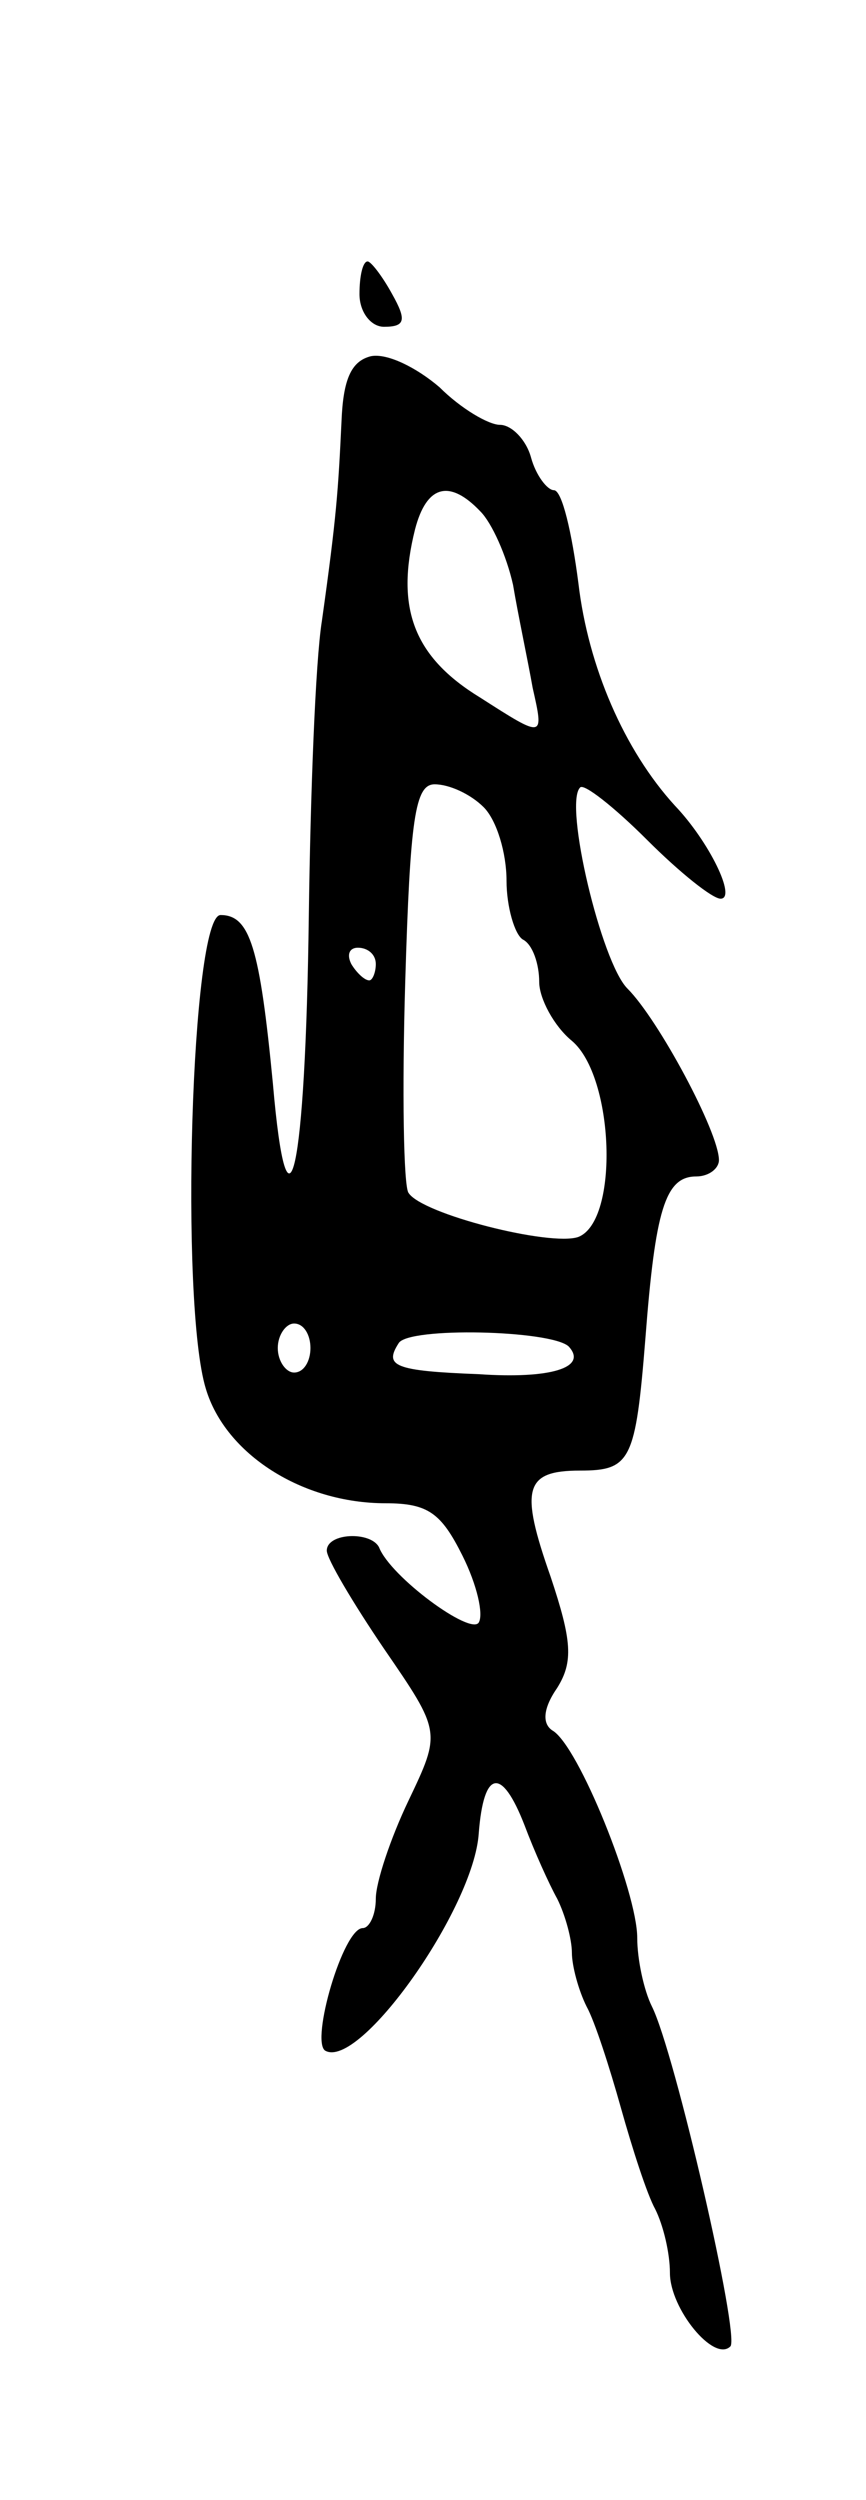 <svg version="1.0" xmlns="http://www.w3.org/2000/svg"
 width="53pt" height="153pt" viewBox="0 0 53 153"
 preserveAspectRatio="xMidYMid meet">
<g transform="translate(0,153) scale(0.1,-0.1)"
fill="#000000" stroke="none">
<path d="M220 1350 c0 -11 7 -20 15 -20 13 0 14 4 5 20 -6 11 -13 20 -15 20
-3 0 -5 -9 -5 -20z"/>
<path d="M227 1312 c-12 -3 -17 -14 -18 -40 -2 -42 -3 -58 -12 -122 -4 -25 -7
-106 -8 -180 -2 -159 -13 -207 -22 -103 -8 83 -14 103 -32 103 -18 0 -25 -238
-9 -290 12 -40 59 -70 110 -70 26 0 34 -6 47 -32 9 -18 13 -36 10 -41 -5 -8
-54 28 -61 46 -5 10 -32 9 -32 -2 0 -5 16 -32 35 -60 35 -51 35 -51 15 -93
-11 -23 -20 -50 -20 -60 0 -10 -4 -18 -8 -18 -12 0 -32 -69 -23 -75 21 -12 91
87 94 133 3 39 14 41 28 5 6 -16 15 -36 20 -45 5 -10 9 -25 9 -33 0 -8 4 -23
9 -33 5 -9 14 -37 21 -62 7 -25 16 -53 21 -62 5 -10 9 -27 9 -39 0 -22 27 -55
37 -45 6 6 -34 180 -48 208 -5 10 -9 29 -9 42 0 28 -36 118 -52 127 -6 4 -6
13 3 26 10 16 9 29 -4 68 -19 54 -16 65 18 65 31 0 34 6 40 81 6 78 12 99 31
99 8 0 14 5 14 10 0 17 -37 86 -56 105 -16 16 -39 113 -29 123 2 3 21 -12 41
-32 20 -20 40 -36 45 -36 10 0 -7 35 -28 57 -31 34 -53 85 -59 136 -4 31 -10
57 -15 57 -4 0 -11 9 -14 20 -3 11 -12 20 -19 20 -7 0 -24 10 -37 23 -14 12
-32 21 -42 19z m67 -95 c7 -7 16 -27 20 -45 3 -18 9 -46 12 -63 7 -31 7 -31
-32 -6 -41 25 -52 55 -40 103 7 27 21 31 40 11z m2 -181 c8 -8 14 -28 14 -45
0 -16 5 -33 10 -36 6 -3 10 -15 10 -26 0 -10 9 -27 20 -36 26 -22 29 -110 4
-120 -17 -6 -96 14 -104 27 -3 4 -4 62 -2 129 3 100 6 121 18 121 9 0 22 -6
30 -14z m-66 -96 c0 -5 -2 -10 -4 -10 -3 0 -8 5 -11 10 -3 6 -1 10 4 10 6 0
11 -4 11 -10z m-40 -235 c0 -8 -4 -15 -10 -15 -5 0 -10 7 -10 15 0 8 5 15 10
15 6 0 10 -7 10 -15z m158 1 c12 -13 -11 -20 -55 -17 -52 2 -58 5 -49 19 6 10
93 8 104 -2z"/>
</g>
</svg>
